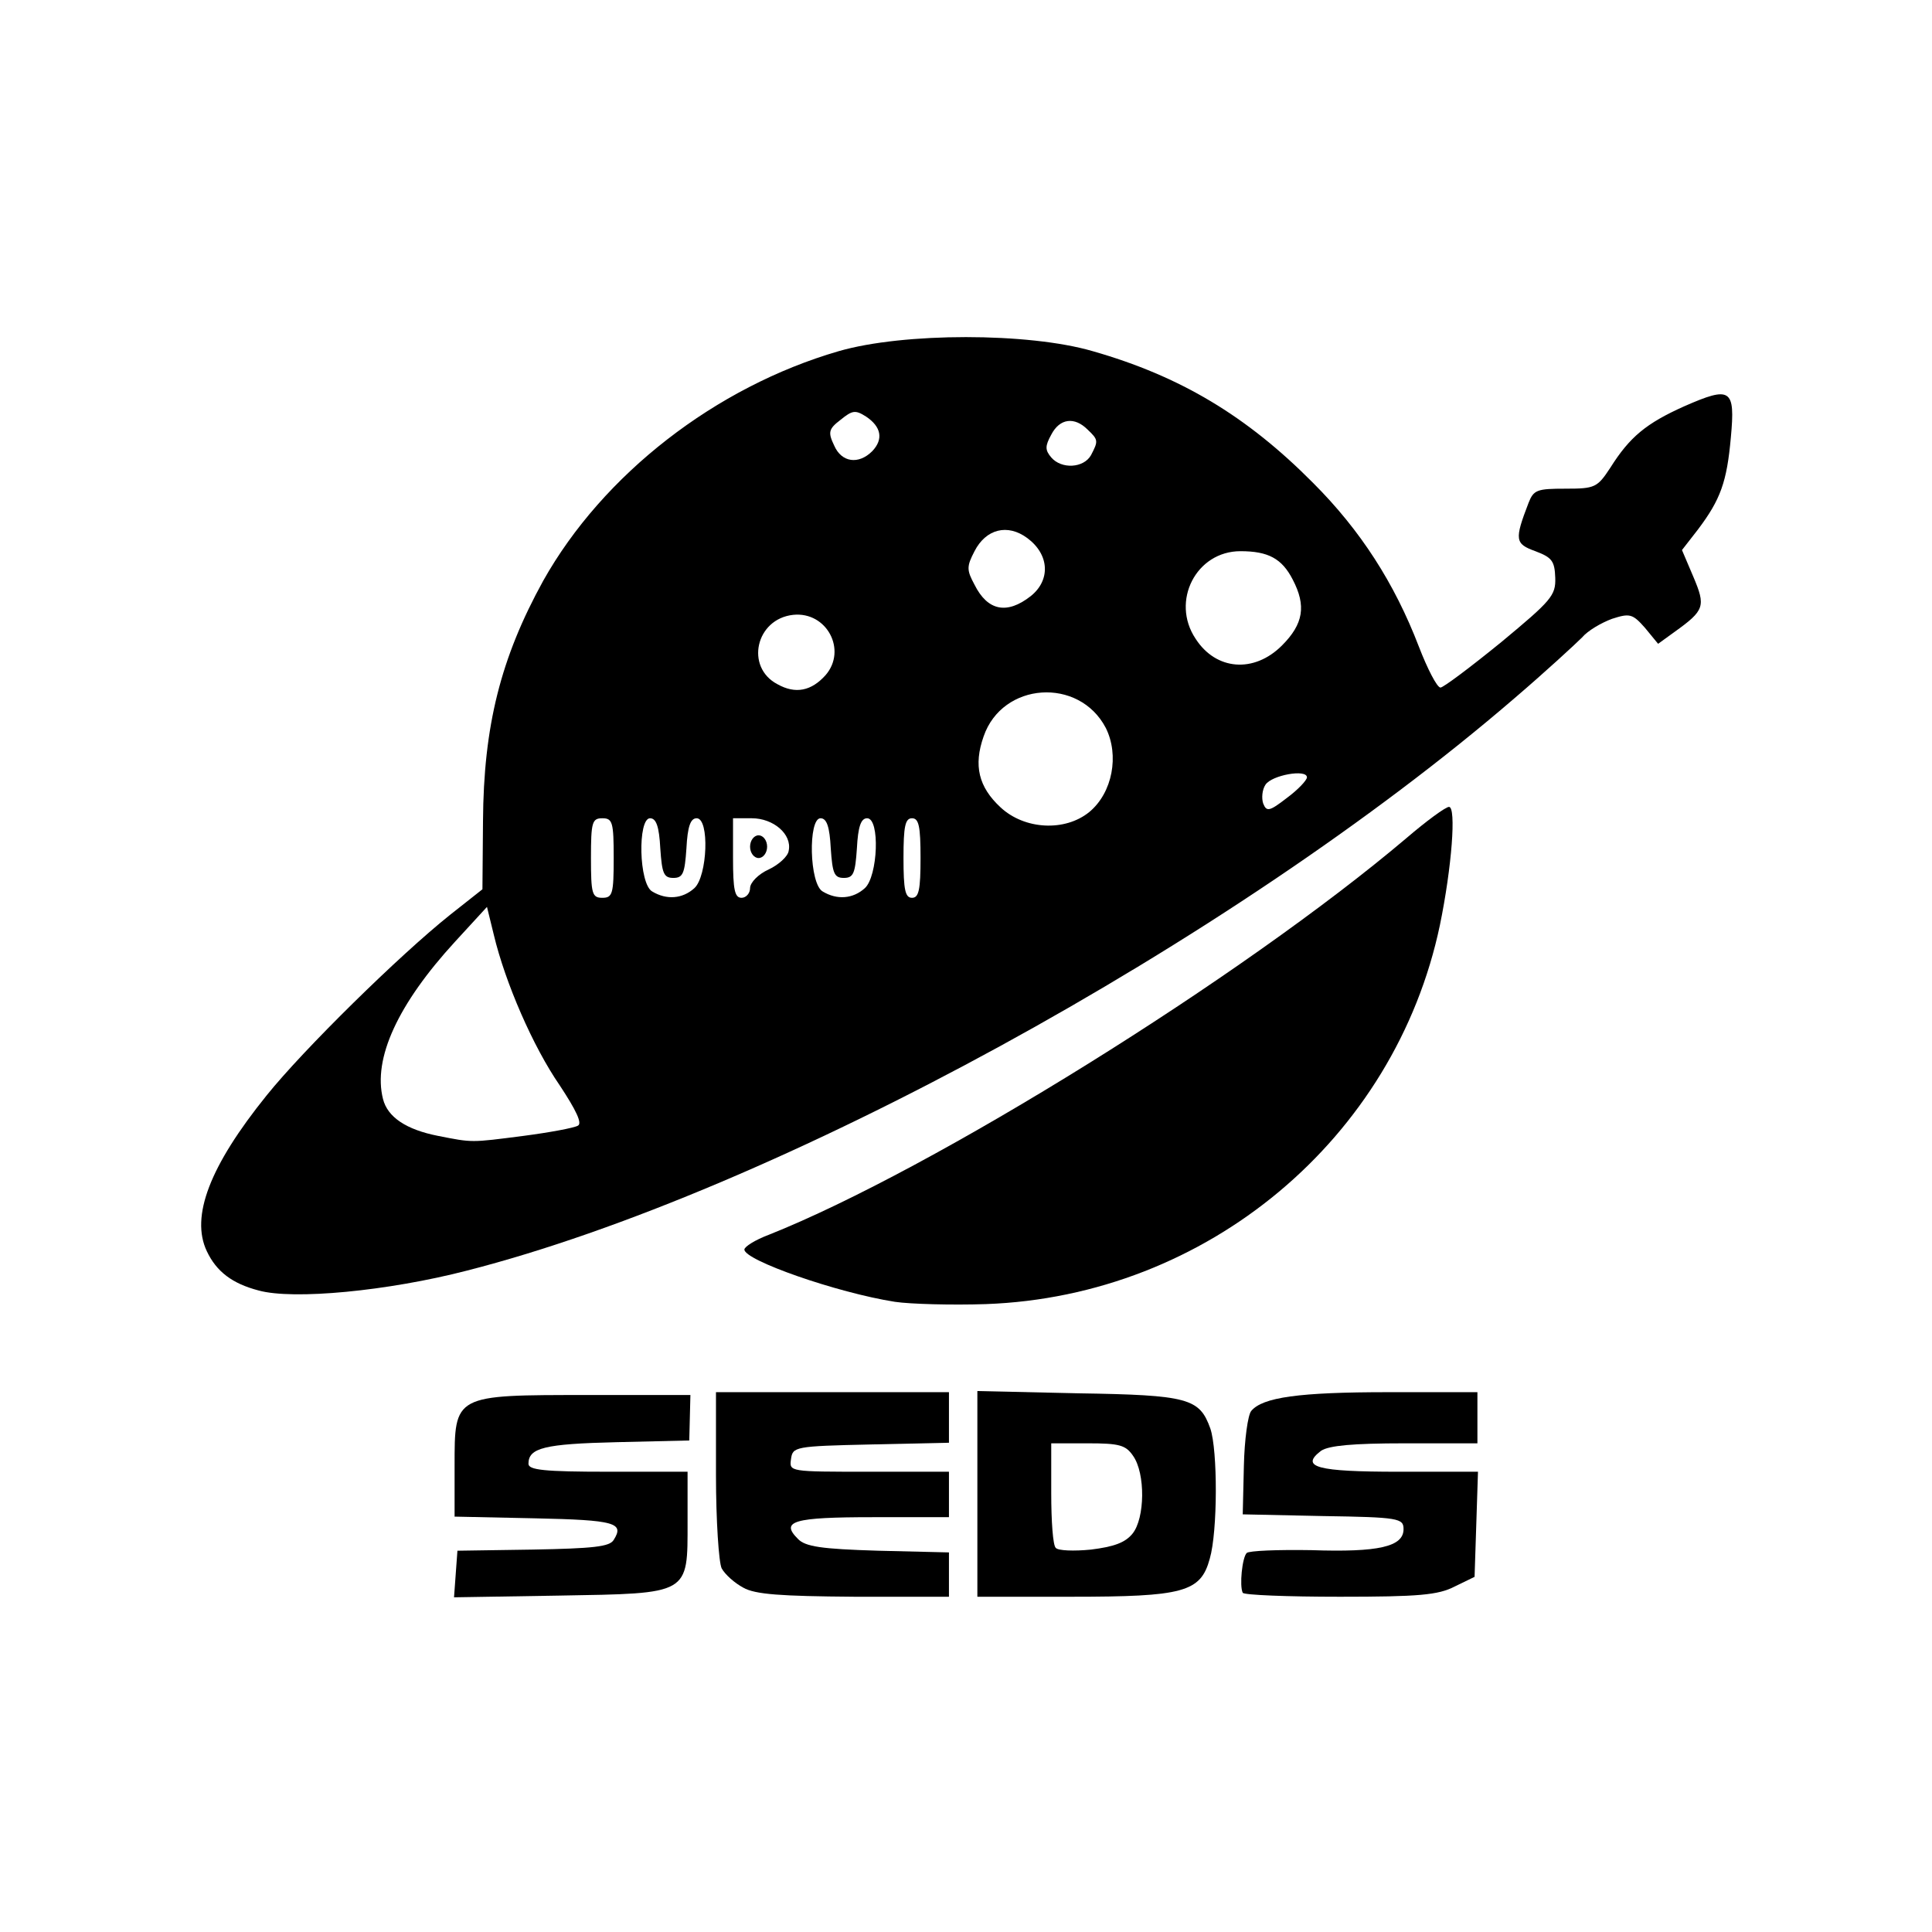 <svg version="1.0" xmlns="http://www.w3.org/2000/svg" width="170px" height="170px" viewBox="0 0 170 170" preserveAspectRatio="xMidYMid meet">
 <g fill="#000000">
  <path d="M40.10 138.50 l0.15 -2.05 6.65 -0.10 c5.30 -0.10 6.75 -0.25 7.10 -0.85 0.95 -1.50 0.15 -1.75 -6.90 -1.90 l-7.10 -0.15 0 -4.45 c0 -6.30 -0.10 -6.25 11.75 -6.25 l9 0 -0.05 2 -0.05 2 -6.40 0.15 c-6.35 0.15 -7.75 0.50 -7.75 1.90 0 0.55 1.40 0.70 7 0.70 l7 0 0 4.40 c0 6.45 0.25 6.30 -11.35 6.50 l-9.20 0.15 0.15 -2.05z"/>
  <path d="M65.40 139.70 c-0.75 -0.40 -1.60 -1.15 -1.90 -1.70 -0.25 -0.50 -0.50 -4.20 -0.50 -8.20 l0 -7.30 10.25 0 10.25 0 0 2.25 0 2.20 -6.85 0.15 c-6.75 0.15 -6.90 0.20 -7.05 1.30 -0.15 1.10 -0.15 1.10 6.85 1.10 l7.05 0 0 2 0 2 -6.70 0 c-7 0 -8.15 0.35 -6.60 1.90 0.65 0.70 2.10 0.90 7.05 1.05 l6.25 0.15 0 1.95 0 1.95 -8.35 0 c-6.45 -0.05 -8.70 -0.20 -9.75 -0.80z"/>
  <path d="M86 131.45 l0 -9.05 8.90 0.20 c9.70 0.15 10.65 0.45 11.60 3.10 0.65 1.90 0.65 9.05 -0.05 11.45 -0.80 2.95 -2.30 3.35 -12.20 3.35 l-8.25 0 0 -9.05z m13.65 3.50 c1.10 -1.35 1.15 -5.30 0.05 -6.85 -0.65 -0.95 -1.20 -1.10 -4 -1.10 l-3.20 0 0 4.40 c0 2.45 0.15 4.60 0.40 4.80 0.20 0.25 1.60 0.30 3.10 0.15 2 -0.25 3 -0.60 3.65 -1.40z"/>
  <path d="M109.35 140.15 c-0.30 -0.60 -0.05 -3.10 0.35 -3.50 0.20 -0.20 2.75 -0.30 5.70 -0.25 5.90 0.20 8.10 -0.30 8.10 -1.85 0 -0.95 -0.40 -1.05 -7.10 -1.15 l-7.05 -0.15 0.10 -4.25 c0.05 -2.30 0.35 -4.50 0.65 -4.85 1 -1.20 4.20 -1.65 12.05 -1.65 l7.85 0 0 2.25 0 2.25 -6.40 0 c-4.60 0 -6.65 0.20 -7.35 0.65 -1.90 1.45 -0.35 1.85 6.80 1.85 l7 0 -0.15 4.65 -0.15 4.60 -1.75 0.85 c-1.45 0.75 -3.15 0.90 -10.10 0.90 -4.60 0 -8.45 -0.15 -8.55 -0.35z"/>
  <path d="M78.75 114.55 c-5.10 -0.80 -13.25 -3.65 -13.25 -4.60 0 -0.25 0.95 -0.85 2.15 -1.30 14.45 -5.75 41.70 -22.70 56.10 -34.90 1.75 -1.50 3.45 -2.75 3.75 -2.75 0.65 0 0.25 5.30 -0.80 10.40 -3.95 18.80 -20.50 32.65 -39.95 33.35 -3 0.10 -6.65 0 -8 -0.20z"/>
  <path d="M22.75 113.55 c-2.30 -0.60 -3.70 -1.65 -4.55 -3.45 -1.45 -3.05 0.25 -7.50 5.25 -13.70 3.25 -4.05 11.70 -12.35 16.15 -15.90 l2.85 -2.25 0.05 -6 c0.05 -8.35 1.55 -14.35 5.30 -21.15 5.25 -9.35 15.15 -17.05 26 -20.20 5.70 -1.65 16.70 -1.65 22.35 0 7.70 2.20 13.55 5.70 19.40 11.60 4.15 4.15 7.15 8.80 9.30 14.40 0.75 1.95 1.60 3.60 1.90 3.60 0.25 0 2.65 -1.80 5.35 -4 4.40 -3.65 4.80 -4.10 4.75 -5.65 -0.05 -1.50 -0.30 -1.80 -1.75 -2.35 -1.80 -0.65 -1.85 -1 -0.60 -4.25 0.45 -1.15 0.75 -1.25 3.25 -1.25 2.60 0 2.80 -0.10 3.95 -1.85 1.70 -2.70 3.15 -3.90 6.50 -5.40 4.10 -1.80 4.50 -1.55 4.10 2.75 -0.35 3.90 -0.90 5.45 -2.90 8.10 l-1.40 1.80 1 2.35 c1.10 2.60 1 2.95 -1.65 4.85 l-1.45 1.05 -1.15 -1.40 c-1.10 -1.25 -1.35 -1.30 -2.90 -0.80 -0.95 0.35 -2.15 1.05 -2.65 1.65 -0.55 0.55 -3.20 3 -5.95 5.35 -24.85 21.40 -65.15 43.45 -92.15 50.35 -6.95 1.80 -15.30 2.60 -18.35 1.75z m23.30 -13.60 c2.30 -0.30 4.45 -0.70 4.80 -0.90 0.40 -0.20 -0.15 -1.35 -1.60 -3.55 -2.35 -3.40 -4.80 -9.05 -5.80 -13.25 l-0.60 -2.45 -2.80 3.05 c-5.05 5.50 -7.25 10.30 -6.35 13.85 0.40 1.60 2.05 2.70 4.85 3.25 3.05 0.60 2.85 0.60 7.50 0z m7.95 -24.45 c0 -3.15 -0.10 -3.50 -1 -3.50 -0.90 0 -1 0.35 -1 3.50 0 3.15 0.10 3.50 1 3.50 0.90 0 1 -0.35 1 -3.50z m7.10 2.65 c1.15 -1.05 1.35 -6.15 0.20 -6.15 -0.55 0 -0.80 0.75 -0.90 2.65 -0.15 2.20 -0.30 2.60 -1.15 2.60 -0.85 0 -1 -0.40 -1.15 -2.60 -0.10 -1.90 -0.35 -2.65 -0.90 -2.65 -1.10 0 -1 5.80 0.20 6.45 1.25 0.75 2.65 0.65 3.70 -0.30z m4.90 0 c0 -0.50 0.75 -1.25 1.65 -1.65 0.85 -0.40 1.70 -1.15 1.75 -1.65 0.30 -1.45 -1.35 -2.85 -3.25 -2.85 l-1.65 0 0 3.50 c0 2.80 0.15 3.50 0.75 3.50 0.40 0 0.75 -0.40 0.75 -0.85z m10.10 0 c1.15 -1.05 1.35 -6.15 0.20 -6.15 -0.55 0 -0.80 0.75 -0.90 2.65 -0.15 2.20 -0.30 2.60 -1.15 2.60 -0.85 0 -1 -0.40 -1.15 -2.60 -0.10 -1.90 -0.35 -2.65 -0.90 -2.65 -1.10 0 -1 5.80 0.20 6.45 1.25 0.75 2.65 0.65 3.70 -0.30z m4.90 -2.65 c0 -2.80 -0.15 -3.50 -0.75 -3.50 -0.60 0 -0.75 0.70 -0.75 3.50 0 2.80 0.15 3.50 0.75 3.50 0.60 0 0.75 -0.70 0.75 -3.50z m14.85 -4.05 c2.05 -1.70 2.65 -5 1.45 -7.40 -2.35 -4.50 -9.10 -4.05 -10.75 0.75 -0.90 2.55 -0.45 4.45 1.50 6.25 2.10 1.95 5.65 2.15 7.80 0.40z m19.15 -3.05 c0 -0.75 -3.10 -0.20 -3.65 0.65 -0.30 0.45 -0.35 1.20 -0.20 1.65 0.30 0.75 0.55 0.70 2.10 -0.50 0.95 -0.70 1.75 -1.55 1.75 -1.80z m-42.35 -9 c1.90 -2.20 0.10 -5.60 -2.85 -5.30 -3.30 0.35 -4.25 4.60 -1.40 6.10 1.60 0.90 3 0.60 4.25 -0.80z m40.15 -2.60 c1.90 -1.90 2.15 -3.50 0.95 -5.80 -0.95 -1.85 -2.15 -2.50 -4.60 -2.50 -3.90 0 -6.15 4.40 -3.95 7.70 1.80 2.80 5.15 3.05 7.60 0.60z m-22.10 -4.35 c1.75 -1.40 1.65 -3.65 -0.30 -5.10 -1.75 -1.30 -3.65 -0.80 -4.65 1.15 -0.70 1.35 -0.70 1.65 0 2.95 1.15 2.30 2.85 2.65 4.95 1z m5.30 -12.40 c0.65 -1.25 0.65 -1.35 -0.30 -2.25 -1.15 -1.15 -2.45 -1 -3.20 0.45 -0.55 1 -0.55 1.35 0 2 0.90 1.05 2.85 0.95 3.50 -0.20z m-19.25 -0.35 c1 -1.05 0.80 -2.15 -0.55 -3.05 -0.95 -0.60 -1.20 -0.55 -2.25 0.30 -1.05 0.80 -1.10 1.10 -0.55 2.25 0.65 1.50 2.15 1.70 3.35 0.50z"/>
  <path d="M66 74.50 c0 -0.55 0.35 -1 0.75 -1 0.40 0 0.75 0.45 0.75 1 0 0.55 -0.35 1 -0.75 1 -0.40 0 -0.75 -0.45 -0.75 -1z"/>
 </g>
</svg>